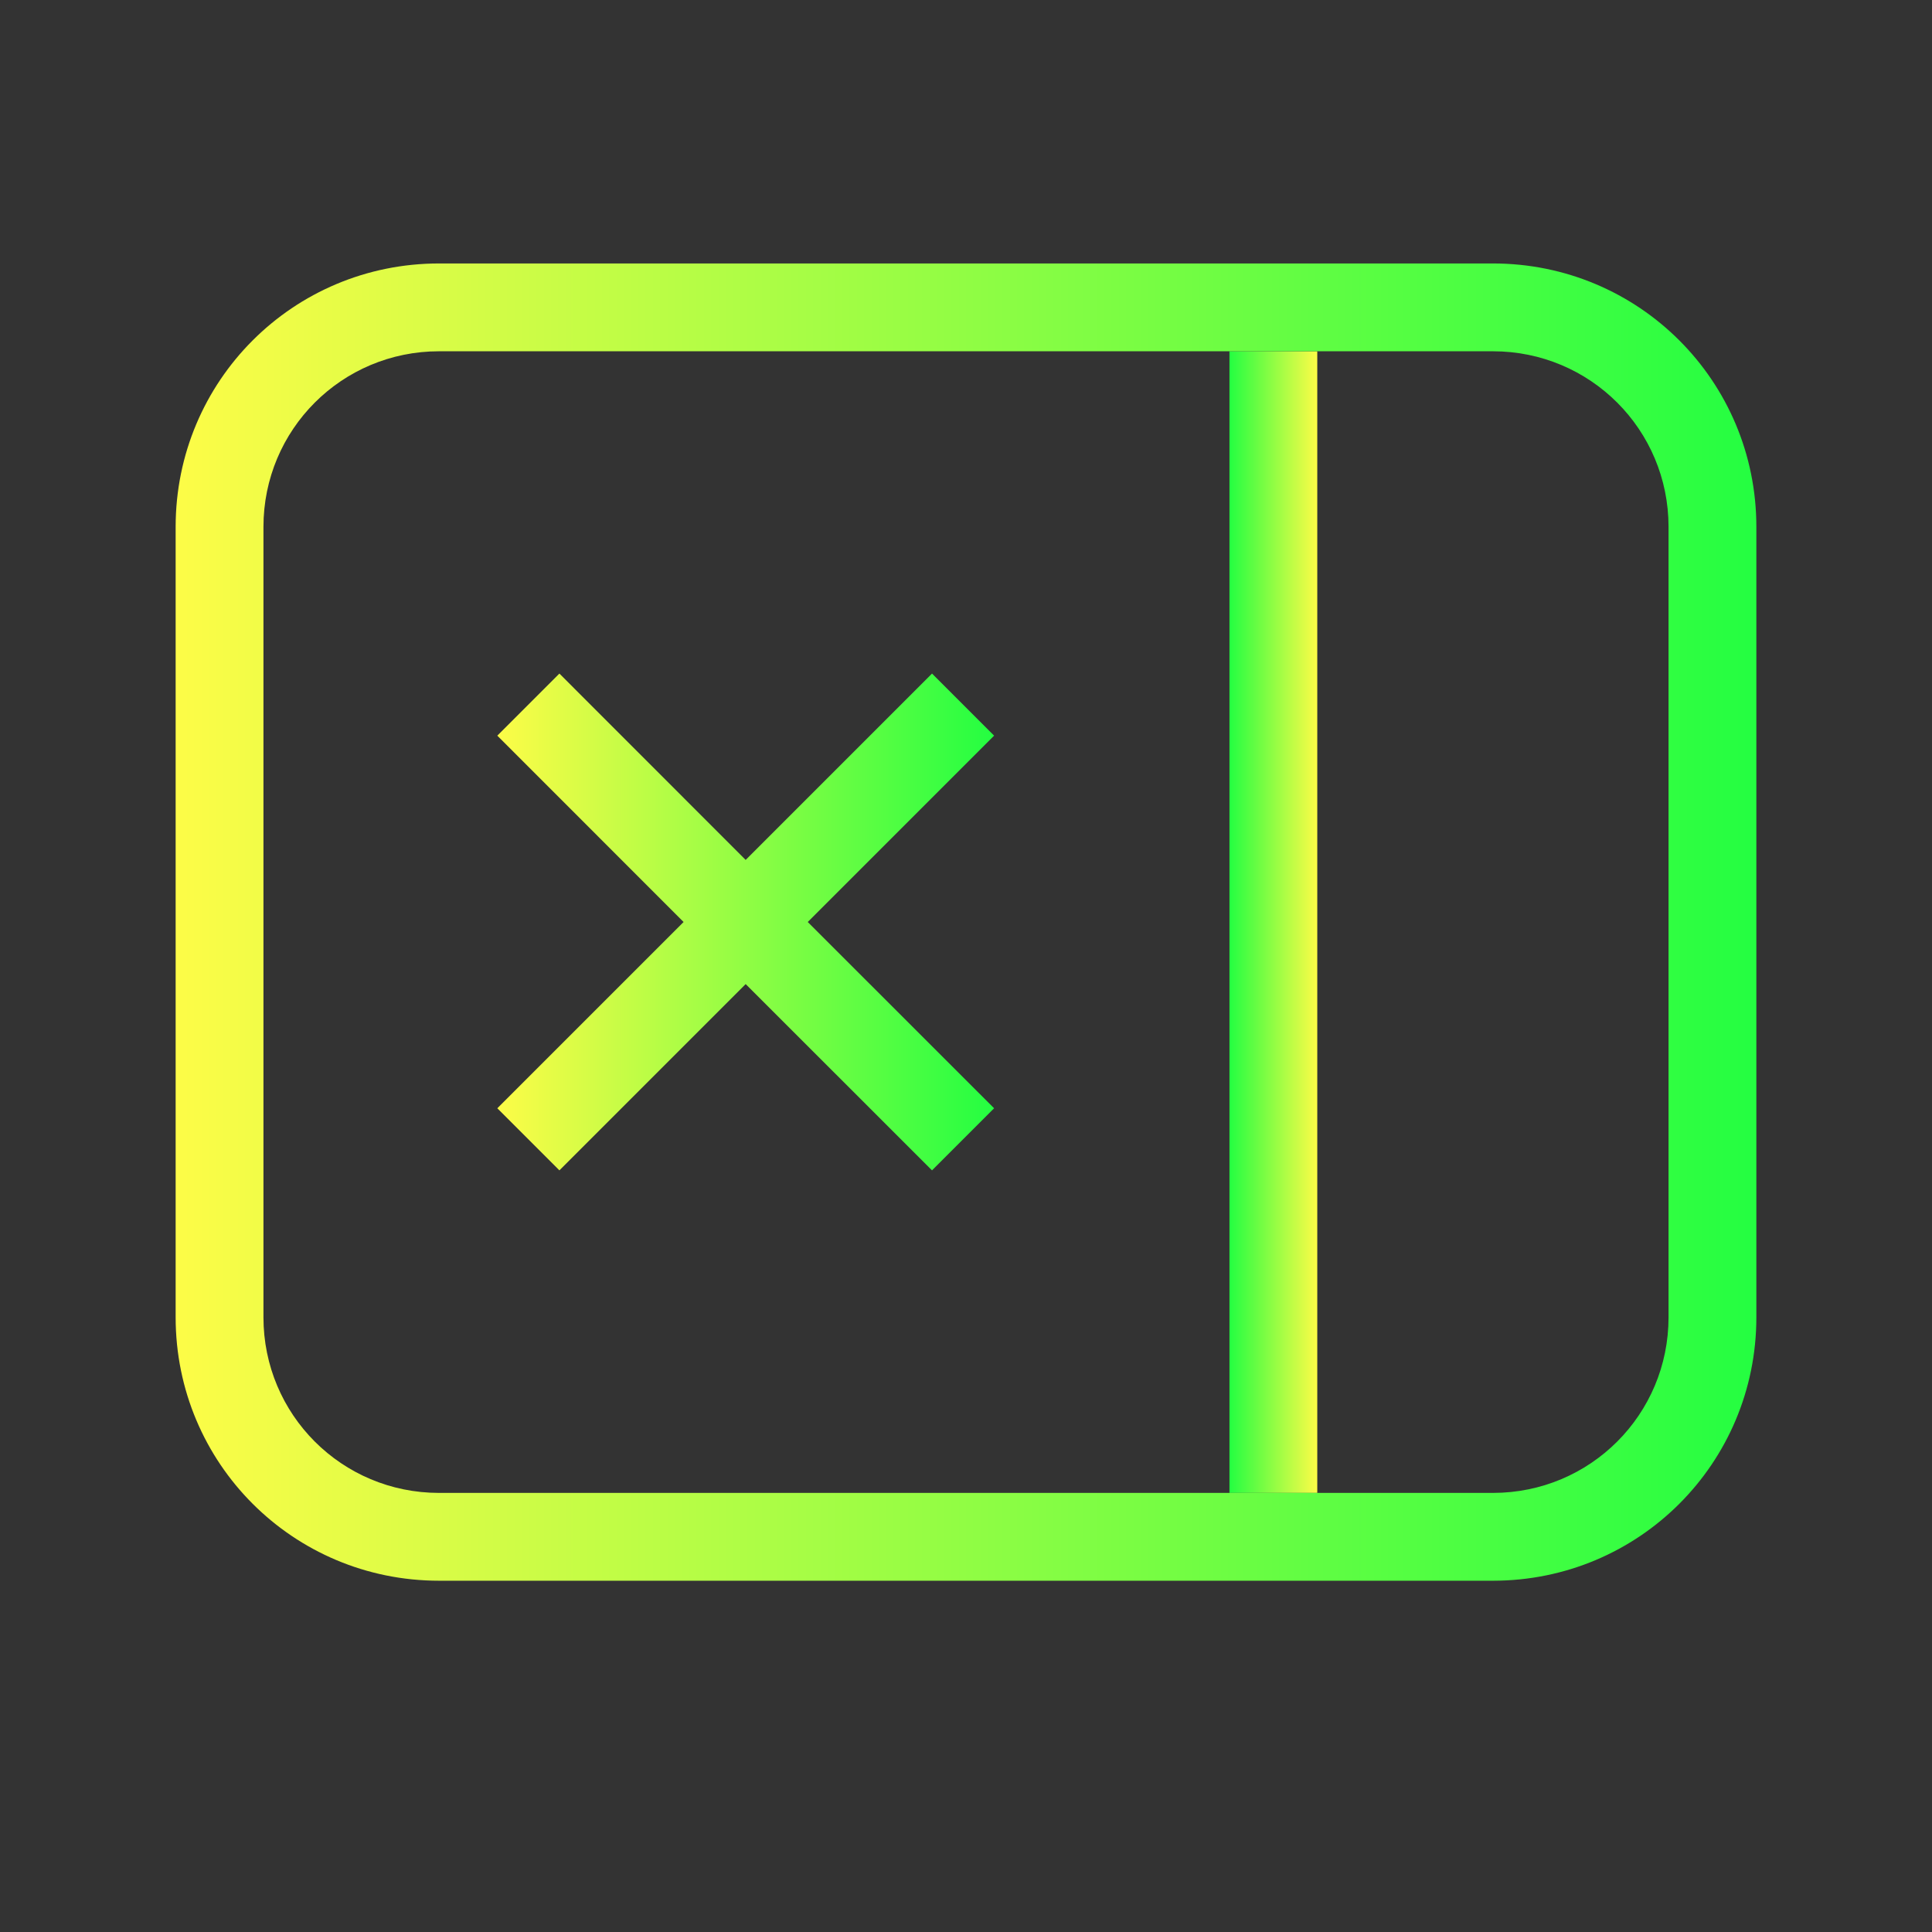 <svg width="22" height="22" viewBox="0 0 22 22" fill="none" xmlns="http://www.w3.org/2000/svg">
<rect x="0" y="0" width="22" height="22" fill="#333333" stroke="none"/>
<path d="M14 4H15V17H14V4Z" fill="url(#paint0_linear_10_14539)"/>
<path d="M11.32 12.62L10.613 13.327L8.491 11.206L6.37 13.327L5.663 12.62L7.784 10.499L5.663 8.377L6.37 7.67L8.491 9.792L10.613 7.67L11.32 8.377L9.198 10.499L11.32 12.62Z" fill="url(#paint1_linear_10_14539)"/>
<path d="M5 3C3.338 3 2 4.338 2 6V15C2 16.662 3.338 18 5 18H17C18.662 18 20 16.662 20 15V6C20 4.338 18.662 3 17 3H5ZM5 4H17C18.108 4 19 4.892 19 6V15C19 16.108 18.108 17 17 17H5C3.892 17 3 16.108 3 15V6C3 4.892 3.892 4 5 4Z" fill="url(#paint2_linear_10_14539)"/>
<defs>
<linearGradient id="paint0_linear_10_14539" x1="15" y1="10.5" x2="14" y2="10.5" gradientUnits="userSpaceOnUse">
<stop stop-color="#FDFC47"/>
<stop offset="1" stop-color="#24FE41"/>
</linearGradient>
<linearGradient id="paint1_linear_10_14539" x1="5.663" y1="10.499" x2="11.32" y2="10.499" gradientUnits="userSpaceOnUse">
<stop stop-color="#FDFC47"/>
<stop offset="1" stop-color="#24FE41"/>
</linearGradient>
<linearGradient id="paint2_linear_10_14539" x1="2" y1="10.5" x2="20" y2="10.5" gradientUnits="userSpaceOnUse">
<stop stop-color="#FDFC47"/>
<stop offset="1" stop-color="#24FE41"/>
</linearGradient>
</defs>
</svg>
